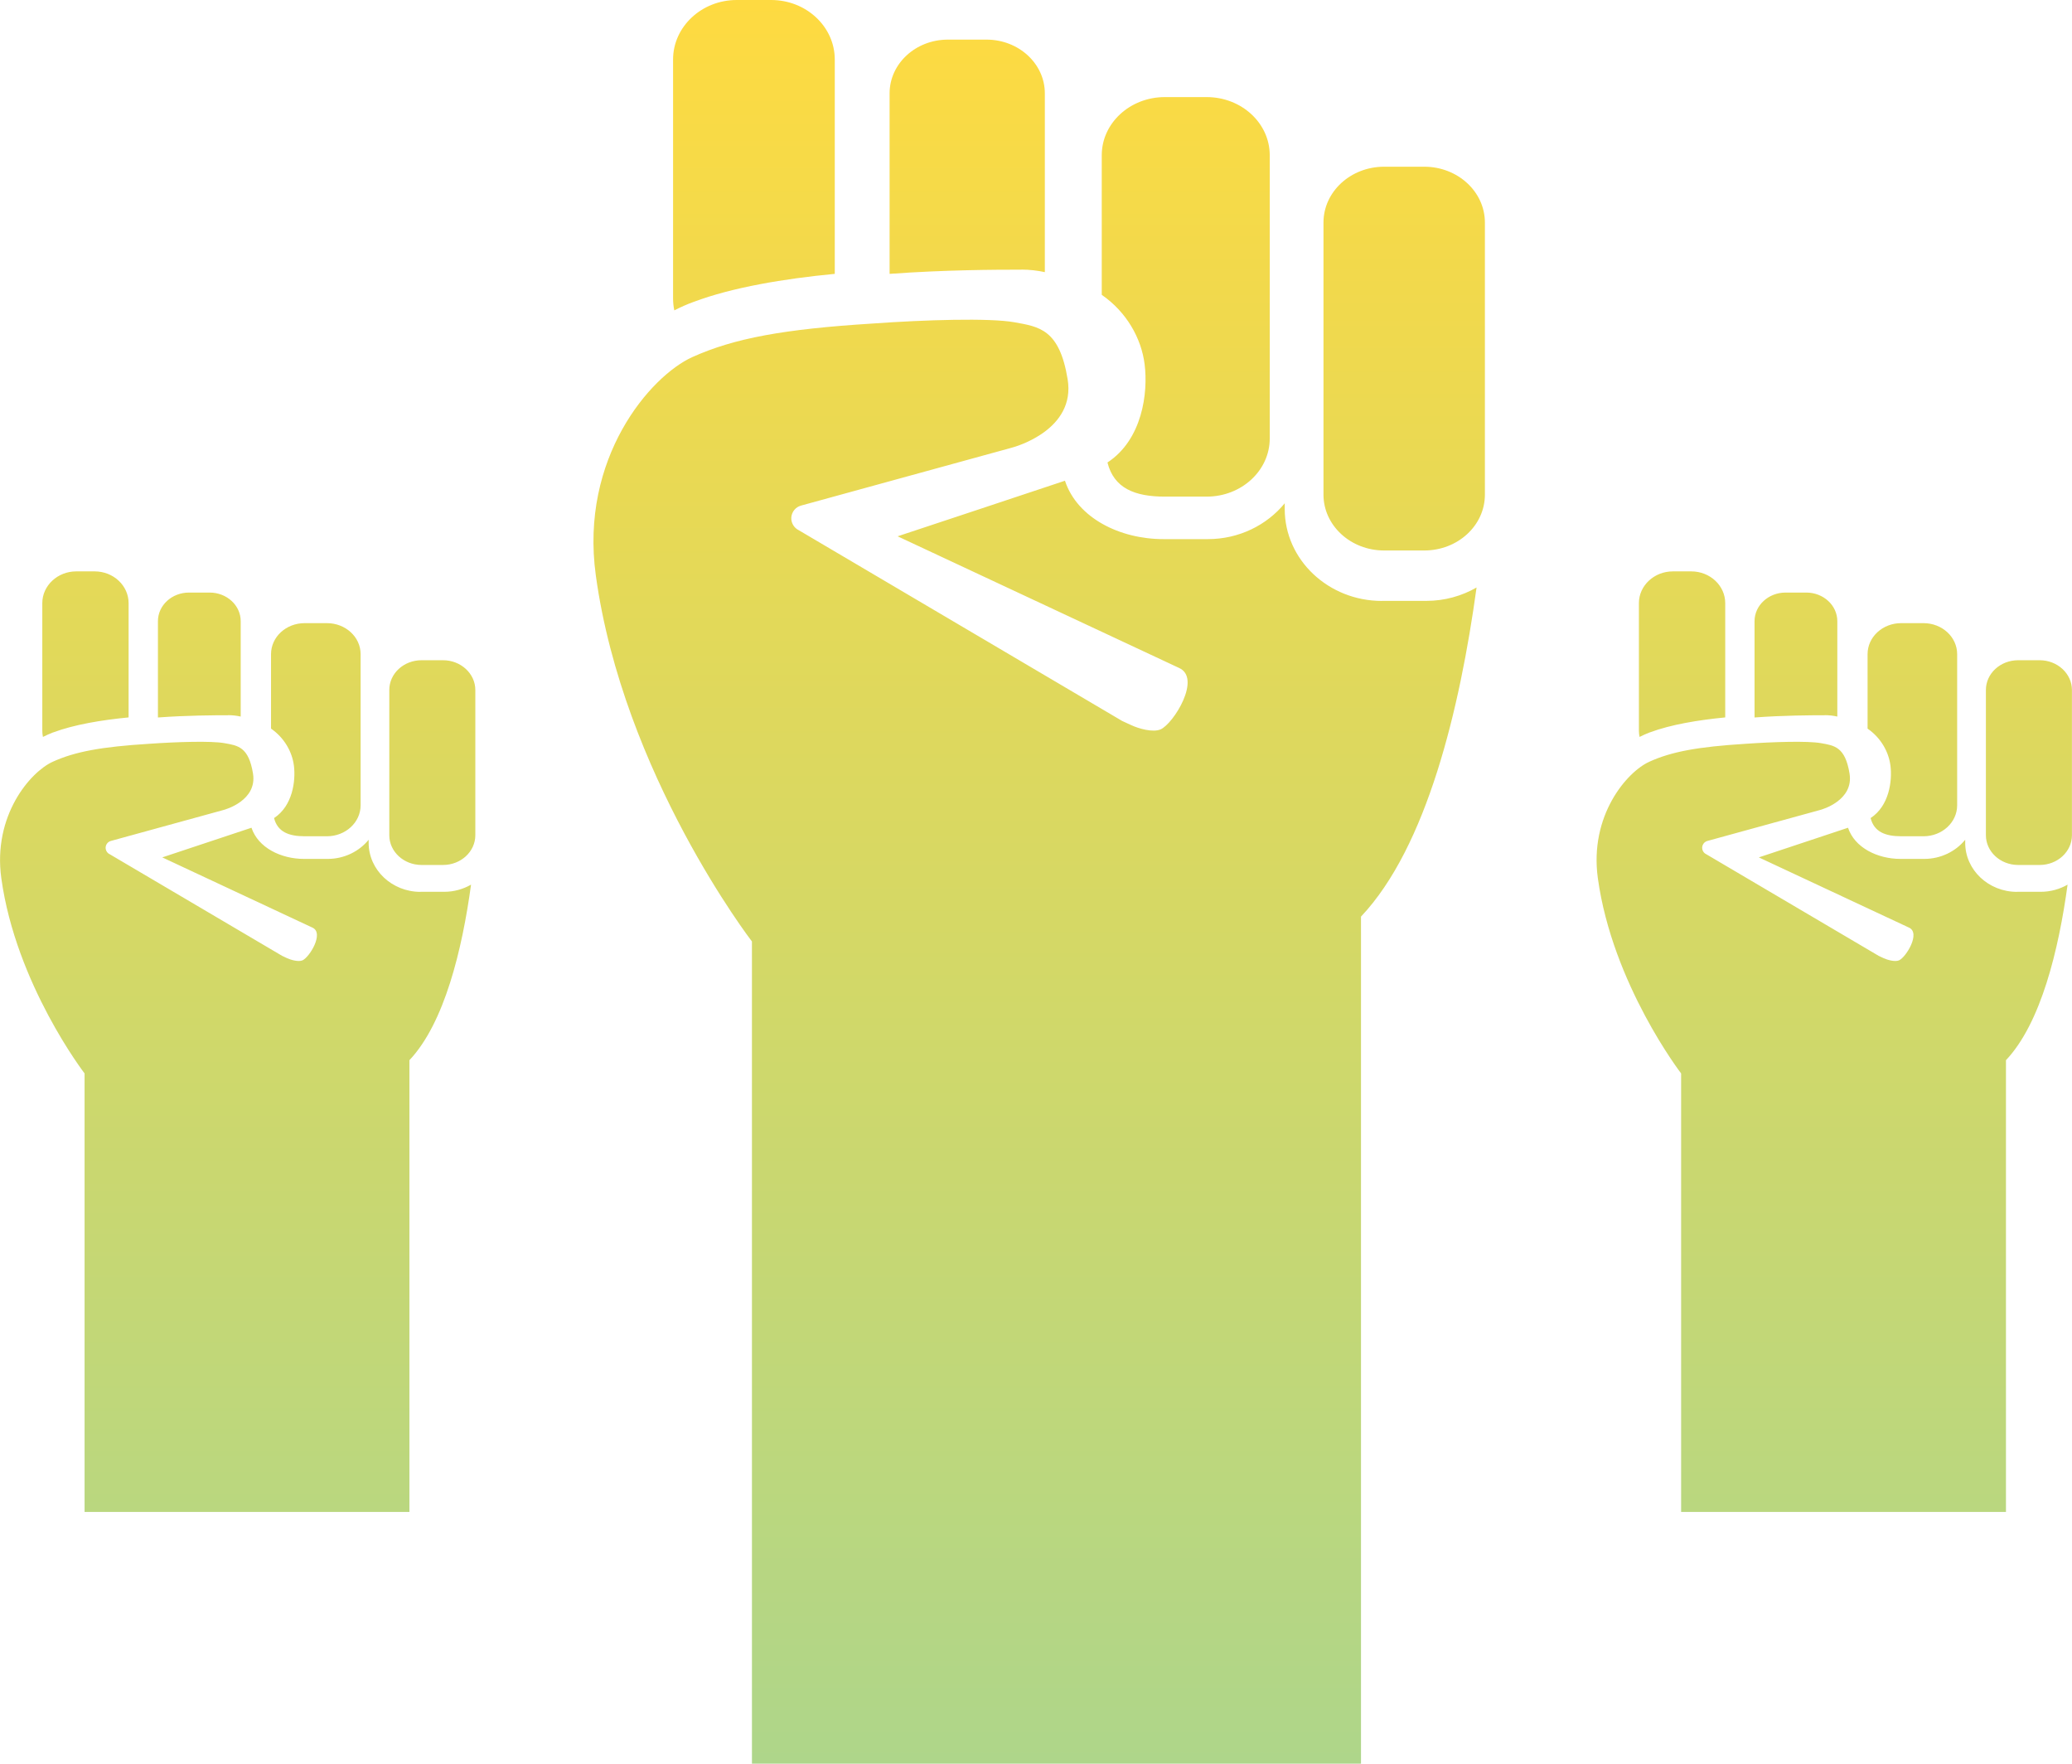 <svg width="94" height="80" viewBox="0 0 94 80" fill="none" xmlns="http://www.w3.org/2000/svg">
<path d="M67.365 10.094V22.437C67.365 23.838 66.133 24.969 64.615 24.969H62.792C61.274 24.969 60.042 23.834 60.042 22.437V10.094C60.042 8.697 61.274 7.562 62.792 7.562H64.615C66.133 7.562 67.365 8.697 67.365 10.094ZM46.333 12.229C46.711 12.229 47.066 12.271 47.401 12.344V4.234C47.401 2.889 46.215 1.797 44.756 1.797H43.002C41.54 1.797 40.358 2.889 40.358 4.234V12.422C42.877 12.239 45.174 12.232 46.32 12.232H46.333V12.229ZM51.928 16.525C52.092 17.823 51.823 19.942 50.242 20.978C50.535 22.149 51.484 22.526 52.844 22.526H54.743C56.323 22.526 57.604 21.345 57.604 19.889V7.041C57.604 5.585 56.323 4.404 54.743 4.404H52.844C51.264 4.404 49.983 5.585 49.983 7.041V13.373C51.103 14.147 51.78 15.338 51.928 16.525ZM62.693 27.258C60.262 27.258 58.284 25.389 58.284 23.09V22.828C57.476 23.815 56.215 24.454 54.796 24.454H52.779C50.804 24.454 48.873 23.497 48.314 21.805C48.104 21.88 40.722 24.326 40.722 24.326L53.478 30.291C54.533 30.744 53.239 32.833 52.647 33.086C52.299 33.233 51.652 33.049 51.307 32.885L50.909 32.702L36.245 24.054C36.018 23.946 35.88 23.71 35.9 23.46C35.923 23.211 36.097 22.998 36.34 22.933L45.893 20.309C46.1 20.257 48.807 19.483 48.436 17.207C48.065 14.928 47.141 14.819 46.011 14.616C44.881 14.416 41.954 14.505 39.589 14.675C35.561 14.928 33.318 15.338 31.409 16.197C29.504 17.059 26.297 20.771 27.03 26.097C28.268 35.112 34.113 42.704 34.113 42.704V79.997H61.744V41.576C64.733 38.414 66.231 32.151 66.987 26.648C66.32 27.032 65.541 27.255 64.707 27.255H62.69L62.693 27.258ZM31.465 13.695C33.236 13.029 35.581 12.642 37.871 12.422V2.699C37.871 1.21 36.577 0 34.983 0H33.423C31.833 0 30.535 1.21 30.535 2.699V13.544C30.535 13.727 30.555 13.905 30.591 14.078C30.867 13.937 31.156 13.806 31.462 13.695H31.465ZM92.532 29.947H91.559C90.748 29.947 90.094 30.55 90.094 31.298V37.883C90.094 38.631 90.751 39.234 91.559 39.234H92.532C93.34 39.234 93.997 38.631 93.997 37.883V31.298C93.997 30.554 93.34 29.947 92.532 29.947ZM82.781 32.439C82.985 32.439 83.172 32.462 83.353 32.502V28.176C83.353 27.458 82.722 26.878 81.944 26.878H81.007C80.229 26.878 79.598 27.458 79.598 28.176V32.544C80.942 32.446 82.167 32.443 82.778 32.443H82.785L82.781 32.439ZM85.764 34.728C85.85 35.42 85.709 36.552 84.864 37.106C85.019 37.729 85.528 37.932 86.251 37.932H87.262C88.107 37.932 88.79 37.303 88.79 36.526V29.672C88.79 28.894 88.107 28.265 87.262 28.265H86.251C85.406 28.265 84.726 28.894 84.726 29.672V33.049C85.324 33.463 85.686 34.096 85.764 34.732V34.728ZM91.507 40.454C90.209 40.454 89.155 39.457 89.155 38.231V38.09C88.724 38.618 88.051 38.959 87.295 38.959H86.221C85.17 38.959 84.138 38.447 83.839 37.545C83.728 37.585 79.792 38.89 79.792 38.89L86.596 42.071C87.157 42.31 86.467 43.425 86.152 43.56C85.968 43.639 85.62 43.54 85.439 43.455L85.229 43.356L77.407 38.746C77.285 38.69 77.213 38.562 77.223 38.428C77.236 38.293 77.328 38.182 77.456 38.145L82.552 36.745C82.663 36.719 84.105 36.306 83.908 35.089C83.711 33.873 83.218 33.817 82.614 33.709C82.013 33.6 80.449 33.65 79.188 33.738C77.039 33.873 75.843 34.089 74.825 34.551C73.807 35.011 72.098 36.991 72.489 39.831C73.15 44.639 76.267 48.689 76.267 48.689V68.581H91.004V48.089C92.597 46.403 93.399 43.061 93.8 40.126C93.445 40.33 93.028 40.451 92.584 40.451H91.51L91.507 40.454ZM74.851 33.22C75.797 32.866 77.046 32.659 78.268 32.541V27.356C78.268 26.563 77.578 25.917 76.727 25.917H75.893C75.045 25.917 74.352 26.563 74.352 27.356V33.141C74.352 33.24 74.362 33.335 74.382 33.426C74.529 33.351 74.684 33.282 74.845 33.22H74.851ZM20.098 29.947H19.126C18.315 29.947 17.661 30.55 17.661 31.298V37.883C17.661 38.631 18.318 39.234 19.126 39.234H20.098C20.907 39.234 21.564 38.631 21.564 37.883V31.298C21.564 30.554 20.907 29.947 20.098 29.947ZM10.348 32.439C10.552 32.439 10.739 32.462 10.92 32.502V28.176C10.92 27.458 10.289 26.878 9.51 26.878H8.574C7.796 26.878 7.165 27.458 7.165 28.176V32.544C8.509 32.446 9.734 32.443 10.345 32.443H10.351L10.348 32.439ZM13.334 34.728C13.42 35.42 13.278 36.552 12.434 37.106C12.589 37.729 13.098 37.932 13.82 37.932H14.832C15.677 37.932 16.36 37.303 16.36 36.526V29.672C16.36 28.894 15.677 28.265 14.832 28.265H13.82C12.976 28.265 12.296 28.894 12.296 29.672V33.049C12.894 33.463 13.255 34.096 13.334 34.732V34.728ZM19.077 40.454C17.779 40.454 16.725 39.457 16.725 38.231V38.09C16.294 38.618 15.621 38.959 14.865 38.959H13.791C12.74 38.959 11.708 38.447 11.409 37.545C11.298 37.585 7.362 38.89 7.362 38.89L14.165 42.071C14.727 42.31 14.037 43.425 13.722 43.56C13.538 43.639 13.19 43.54 13.009 43.455L12.799 43.356L4.977 38.746C4.855 38.69 4.783 38.562 4.793 38.428C4.806 38.293 4.898 38.182 5.026 38.145L10.121 36.745C10.233 36.719 11.675 36.306 11.478 35.089C11.281 33.873 10.788 33.817 10.184 33.709C9.583 33.6 8.019 33.65 6.758 33.738C4.609 33.873 3.413 34.089 2.395 34.551C1.377 35.011 -0.332 36.991 0.059 39.831C0.72 44.639 3.837 48.689 3.837 48.689V68.581H18.574V48.089C20.167 46.403 20.969 43.061 21.37 40.126C21.015 40.33 20.598 40.451 20.154 40.451H19.08L19.077 40.454ZM2.418 33.22C3.364 32.866 4.612 32.659 5.834 32.541V27.356C5.834 26.563 5.145 25.917 4.294 25.917H3.459C2.612 25.917 1.919 26.563 1.919 27.356V33.141C1.919 33.24 1.928 33.335 1.948 33.426C2.096 33.351 2.25 33.282 2.411 33.22H2.418Z" fill="url(#paint0_linear_3020_4305)"/>
<defs>
<linearGradient id="paint0_linear_3020_4305" x1="47" y1="80" x2="47" y2="0" gradientUnits="userSpaceOnUse">
<stop stop-color="#AED68A"/>
<stop offset="0.49" stop-color="#D6D864"/>
<stop offset="1" stop-color="#FEDA41"/>
</linearGradient>
</defs>
</svg>
